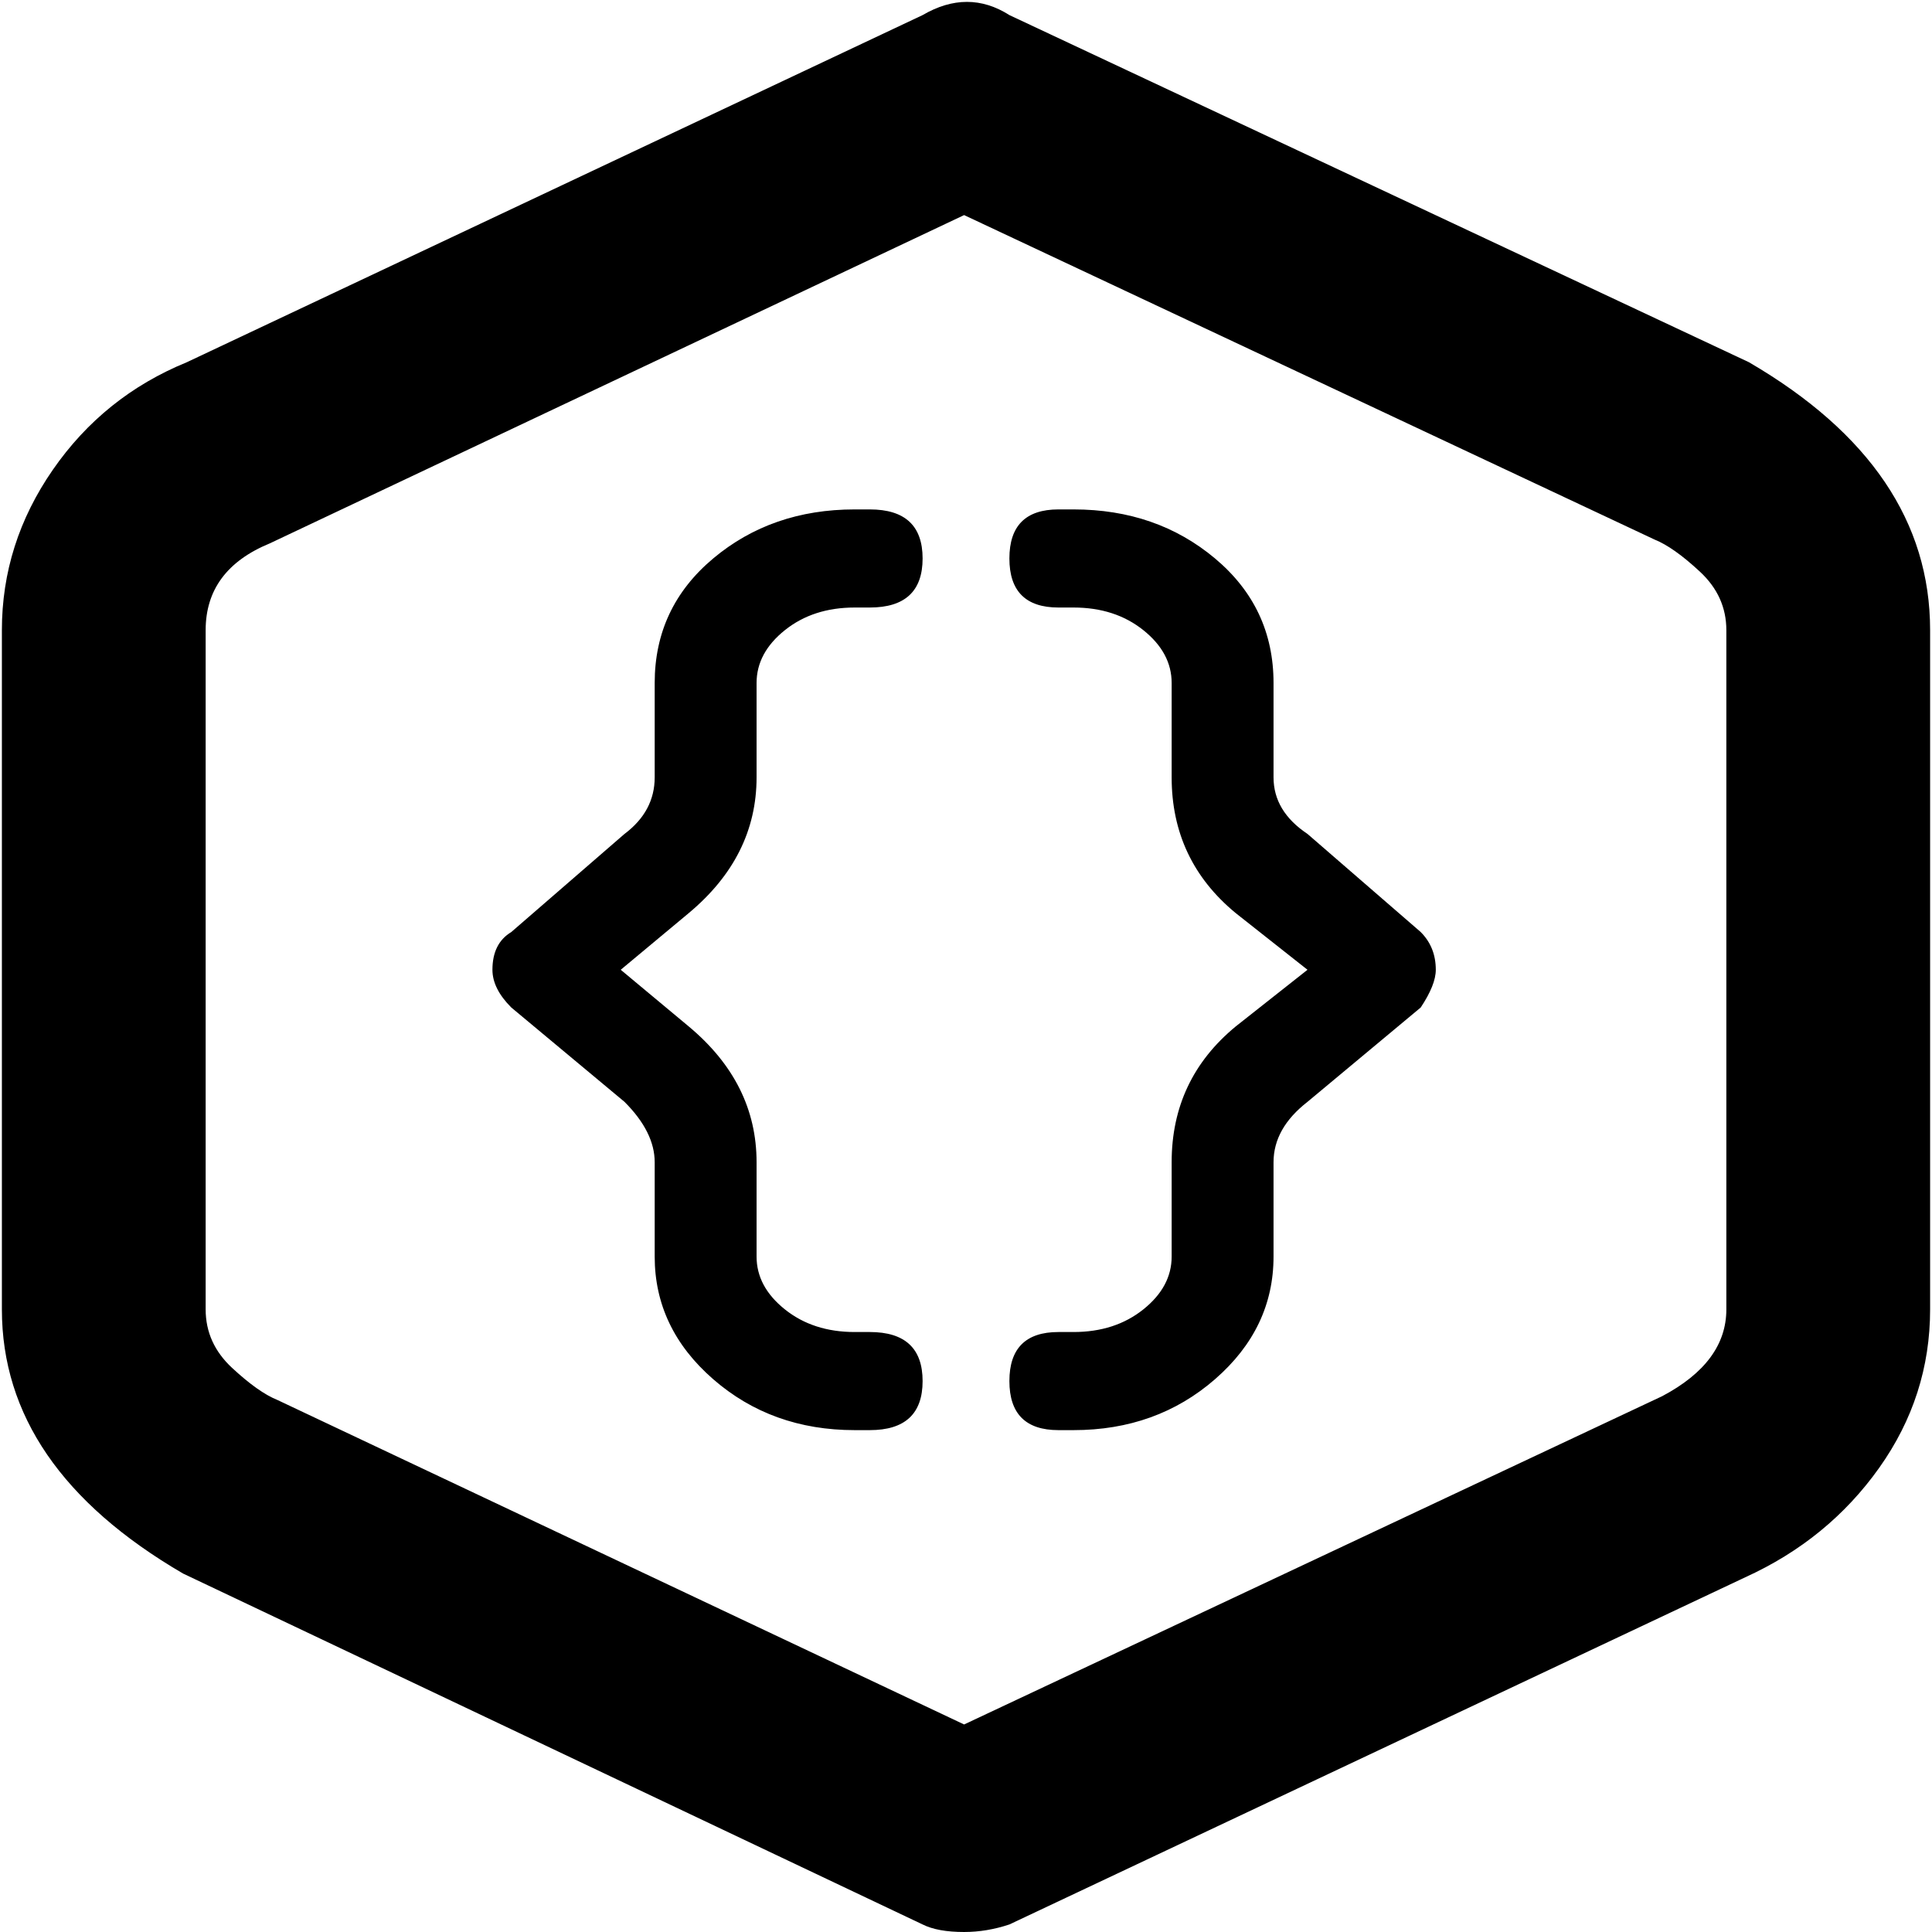 <svg xmlns="http://www.w3.org/2000/svg" viewBox="0 0 512 512">
	<path d="M54.5 347q0 9 7 15.5t12 8.5l182 86 185-87q17-9 17-23V167q0-9-7-15.5t-12-8.5l-183-86-184 87q-17 7-17 23v180zm176 32h-4q-22 0-37.5-13.5T173.5 333v-25q0-8-8-16l-30-25q-5-5-5-10 0-7 5-10l30-26q8-6 8-15v-25q0-20 15.5-33t37.5-13h4q14 0 14 13t-14 13h-4q-11 0-18.5 6t-7.5 14v25q0 21-18 36l-18 15 18 15q18 15 18 36v25q0 8 7.5 14t18.5 6h4q14 0 14 13t-14 13zm25 133q-7 0-11-2l-196-93q-48-28-48-70V167q0-23 13.5-42.5T49.5 96l195-92q12-7 23 0l196 92q48 28 48 71v180q0 23-13.5 42t-35.5 29l-195 92q-6 2-12 2zm29-133h-4q-13 0-13-13t13-13h4q11 0 18.5-6t7.5-14v-25q0-22 17-36l19-15-19-15q-17-14-17-36v-25q0-8-7.5-14t-18.5-6h-4q-13 0-13-13t13-13h4q22 0 37.5 13t15.5 33v25q0 9 9 15l30 26q4 4 4 10 0 4-4 10l-30 25q-9 7-9 16v25q0 19-15.5 32.5T284.5 379z"/>
</svg>